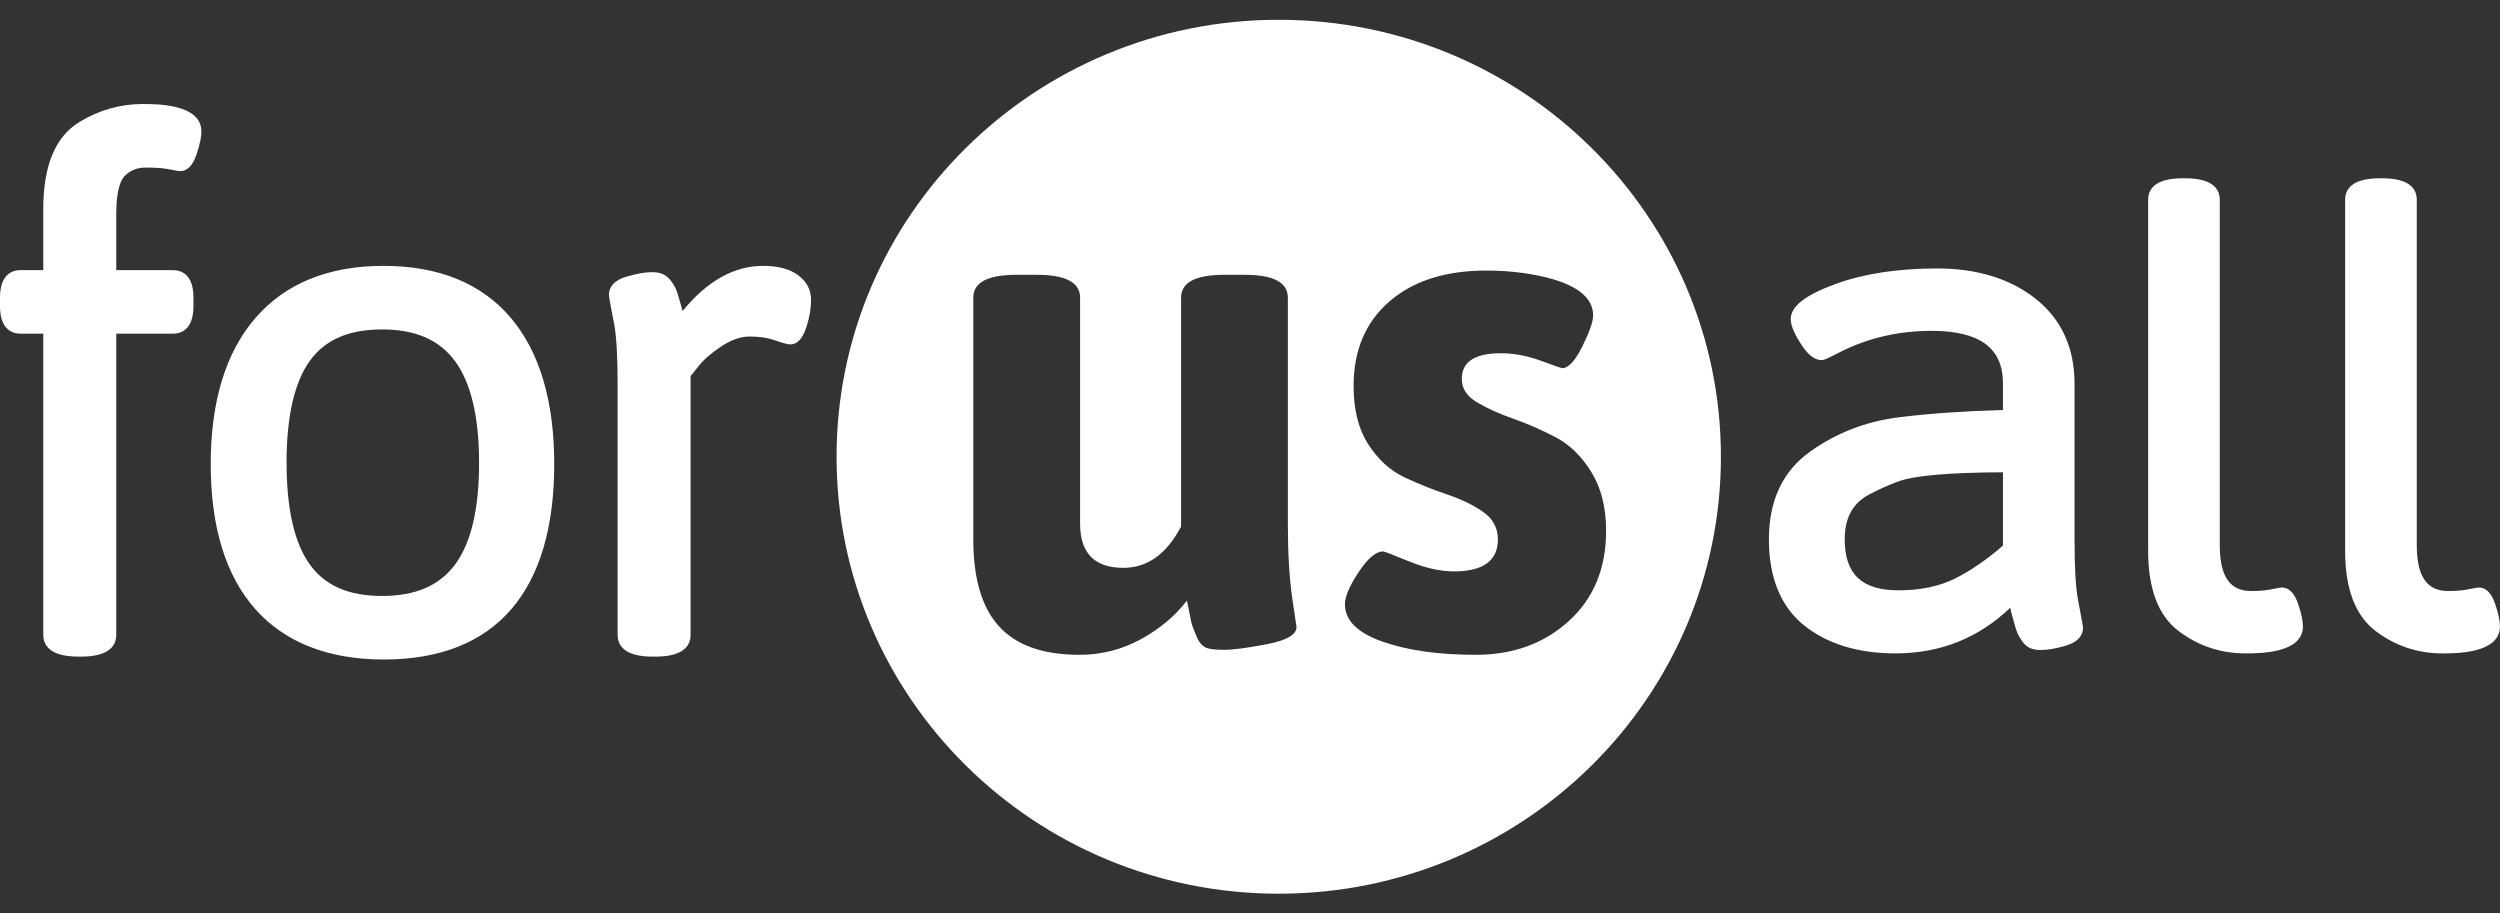 <svg width="104" height="38" viewBox="0 0 104 38" fill="none" xmlns="http://www.w3.org/2000/svg">
<rect x="0" y="0" width="104" height="38" fill="#333333" stroke="none"/>
<path fill-rule="evenodd" clip-rule="evenodd" d="M57.51 26.691C58.55 27.057 59.846 27.24 61.397 27.24C62.947 27.24 64.237 26.77 65.269 25.831C66.298 24.892 66.814 23.641 66.814 22.079C66.814 21.111 66.608 20.296 66.198 19.632C65.788 18.97 65.288 18.486 64.698 18.18C64.108 17.873 63.517 17.616 62.928 17.409C62.336 17.2 61.837 16.974 61.427 16.726C61.016 16.479 60.811 16.159 60.811 15.762C60.811 15.05 61.352 14.695 62.432 14.695C62.972 14.695 63.528 14.799 64.098 15.006C64.668 15.214 64.963 15.318 64.984 15.318C65.243 15.318 65.524 15.017 65.824 14.413C66.124 13.809 66.274 13.38 66.274 13.123C66.274 12.352 65.553 11.808 64.112 11.491C63.393 11.333 62.632 11.255 61.832 11.255C60.13 11.255 58.785 11.685 57.795 12.544C56.805 13.405 56.309 14.576 56.309 16.059C56.309 17.048 56.515 17.858 56.925 18.491C57.335 19.124 57.835 19.579 58.425 19.855C59.015 20.133 59.606 20.369 60.196 20.567C60.786 20.765 61.286 21.008 61.696 21.294C62.106 21.581 62.312 21.961 62.312 22.436C62.312 23.325 61.701 23.77 60.481 23.77C59.921 23.77 59.301 23.632 58.62 23.355C57.94 23.077 57.58 22.939 57.54 22.939C57.239 22.939 56.9 23.226 56.52 23.799C56.139 24.373 55.949 24.818 55.949 25.134C55.949 25.807 56.47 26.325 57.51 26.691ZM41.57 26.068C42.29 26.85 43.401 27.24 44.902 27.24C45.822 27.24 46.677 27.022 47.467 26.588C48.258 26.152 48.893 25.619 49.373 24.986C49.393 25.046 49.428 25.213 49.479 25.491C49.529 25.768 49.573 25.96 49.614 26.068C49.653 26.177 49.714 26.325 49.794 26.513C49.873 26.701 49.979 26.834 50.109 26.913C50.239 26.993 50.504 27.033 50.904 27.033C51.304 27.033 51.909 26.954 52.719 26.795C53.53 26.637 53.935 26.4 53.935 26.083L53.755 24.868C53.636 24.036 53.575 23.009 53.575 21.783V12.381C53.575 11.749 52.975 11.432 51.774 11.432H50.934C49.734 11.432 49.133 11.749 49.133 12.381V21.901C48.533 23.048 47.732 23.622 46.732 23.622C45.532 23.622 44.932 23.009 44.932 21.783V12.381C44.932 11.749 44.331 11.432 43.131 11.432H42.29C41.09 11.432 40.489 11.749 40.489 12.381V22.436C40.489 24.076 40.85 25.287 41.57 26.068ZM71.59 19C71.59 29.039 63.353 37.178 53.195 37.178C43.036 37.178 34.801 29.039 34.801 19C34.801 8.962 43.036 0.823 53.195 0.823C63.353 0.823 71.59 8.962 71.59 19ZM3.378 27.315H3.259C2.053 27.315 1.801 26.823 1.801 26.409V13.881H0.858C0.537 13.881 0 13.732 0 12.737V12.38C0 11.385 0.537 11.237 0.858 11.237H1.801V8.673C1.801 6.887 2.307 5.676 3.304 5.075C4.121 4.579 5.005 4.327 5.929 4.327C6.535 4.327 8.378 4.327 8.378 5.471C8.378 5.697 8.315 6 8.185 6.394C8.126 6.574 7.947 7.118 7.49 7.118C7.446 7.118 7.374 7.113 7.018 7.04C6.794 6.994 6.474 6.97 6.065 6.97C5.704 6.97 5.416 7.085 5.184 7.323C5.025 7.485 4.836 7.892 4.836 8.911V11.237H7.19C7.511 11.237 8.048 11.385 8.048 12.38V12.737C8.048 13.732 7.511 13.881 7.19 13.881H4.836V26.409C4.836 26.823 4.583 27.315 3.378 27.315ZM12.893 15.006C13.528 14.13 14.51 13.704 15.895 13.704C17.281 13.704 18.273 14.135 18.929 15.022C19.593 15.923 19.93 17.35 19.93 19.262C19.93 21.175 19.593 22.596 18.93 23.486C18.274 24.365 17.282 24.792 15.895 24.792C14.51 24.792 13.528 24.366 12.893 23.489C12.248 22.599 11.921 21.172 11.921 19.247C11.921 17.323 12.248 15.896 12.893 15.006ZM10.615 25.332C11.851 26.727 13.653 27.435 15.97 27.435C18.289 27.435 20.072 26.731 21.269 25.344C22.455 23.968 23.056 21.936 23.056 19.307C23.056 16.677 22.445 14.627 21.24 13.211C20.023 11.784 18.245 11.06 15.955 11.06C13.666 11.06 11.875 11.788 10.628 13.225C9.392 14.65 8.766 16.696 8.766 19.307C8.766 21.919 9.388 23.947 10.615 25.332ZM27.27 27.316H27.15C25.945 27.316 25.693 26.823 25.693 26.41V16C25.693 14.816 25.643 13.965 25.547 13.468C25.332 12.378 25.332 12.306 25.332 12.263C25.332 12.013 25.463 11.679 26.088 11.5C26.942 11.256 27.366 11.3 27.595 11.413C27.711 11.47 27.816 11.559 27.907 11.676C27.99 11.781 28.056 11.889 28.105 11.996C28.15 12.095 28.194 12.225 28.239 12.39C28.277 12.531 28.31 12.645 28.339 12.731C28.357 12.786 28.377 12.856 28.396 12.939C29.413 11.691 30.537 11.06 31.742 11.06C32.355 11.06 32.841 11.186 33.185 11.435C33.553 11.702 33.739 12.051 33.739 12.47C33.739 12.833 33.675 13.213 33.547 13.602C33.488 13.781 33.309 14.327 32.882 14.327C32.8 14.327 32.656 14.306 32.211 14.148C31.929 14.05 31.584 14 31.186 14C30.81 14 30.41 14.14 29.995 14.416C29.562 14.705 29.24 14.988 29.038 15.261L28.728 15.644V26.41C28.728 26.823 28.475 27.316 27.27 27.316ZM78.951 20.035C79.599 19.786 81.068 19.656 83.323 19.647V22.698C82.648 23.282 81.981 23.74 81.338 24.063C80.683 24.391 79.888 24.558 78.976 24.558C77.45 24.558 76.74 23.883 76.74 22.435C76.74 21.526 77.087 20.907 77.805 20.545C78.203 20.339 78.587 20.168 78.951 20.035ZM75.059 26.023C76.021 26.791 77.299 27.181 78.858 27.181C80.712 27.181 82.313 26.543 83.626 25.281C83.651 25.419 83.676 25.524 83.703 25.602C83.73 25.684 83.762 25.799 83.799 25.945C83.844 26.119 83.887 26.252 83.931 26.348C83.977 26.45 84.04 26.558 84.117 26.666C84.209 26.798 84.315 26.894 84.433 26.953C84.659 27.062 85.082 27.104 85.91 26.868C86.525 26.691 86.653 26.361 86.653 26.116C86.653 26.075 86.653 26.037 86.443 24.94C86.349 24.435 86.301 23.604 86.301 22.464V15.972C86.301 14.468 85.755 13.275 84.679 12.426C83.62 11.591 82.243 11.168 80.589 11.168C78.963 11.168 77.546 11.383 76.379 11.807C75.094 12.274 74.495 12.741 74.495 13.277C74.495 13.525 74.624 13.844 74.9 14.281C75.202 14.758 75.48 14.98 75.779 14.98C75.853 14.98 75.903 14.98 76.57 14.634C77.721 14.056 78.994 13.763 80.354 13.763C82.351 13.763 83.323 14.476 83.323 15.943V17.057C81.721 17.101 80.269 17.201 79.002 17.358C77.635 17.527 76.386 18.01 75.29 18.795C74.159 19.605 73.586 20.83 73.586 22.435C73.586 24.035 74.082 25.242 75.059 26.023ZM93.404 27.181C92.371 27.181 91.436 26.866 90.622 26.244C89.787 25.608 89.363 24.492 89.363 22.928V8.309C89.363 7.902 89.612 7.417 90.794 7.417H90.911C92.093 7.417 92.342 7.902 92.342 8.309V22.695C92.342 24.39 93.098 24.586 93.668 24.586C93.982 24.586 94.251 24.564 94.466 24.519C94.816 24.447 94.885 24.441 94.929 24.441C95.228 24.441 95.458 24.681 95.613 25.153C95.741 25.54 95.802 25.835 95.802 26.058C95.802 27.181 93.998 27.181 93.404 27.181ZM98.818 26.244C99.632 26.866 100.567 27.181 101.6 27.181C102.193 27.181 103.998 27.181 103.998 26.058C103.998 25.835 103.937 25.54 103.809 25.153C103.654 24.681 103.424 24.441 103.125 24.441C103.08 24.441 103.012 24.447 102.661 24.519C102.447 24.564 102.178 24.586 101.864 24.586C101.294 24.586 100.538 24.39 100.538 22.695V8.309C100.538 7.902 100.289 7.417 99.106 7.417H98.99C97.808 7.417 97.558 7.902 97.558 8.309V22.928C97.558 24.492 97.983 25.608 98.818 26.244Z" fill="white"/>
</svg>
